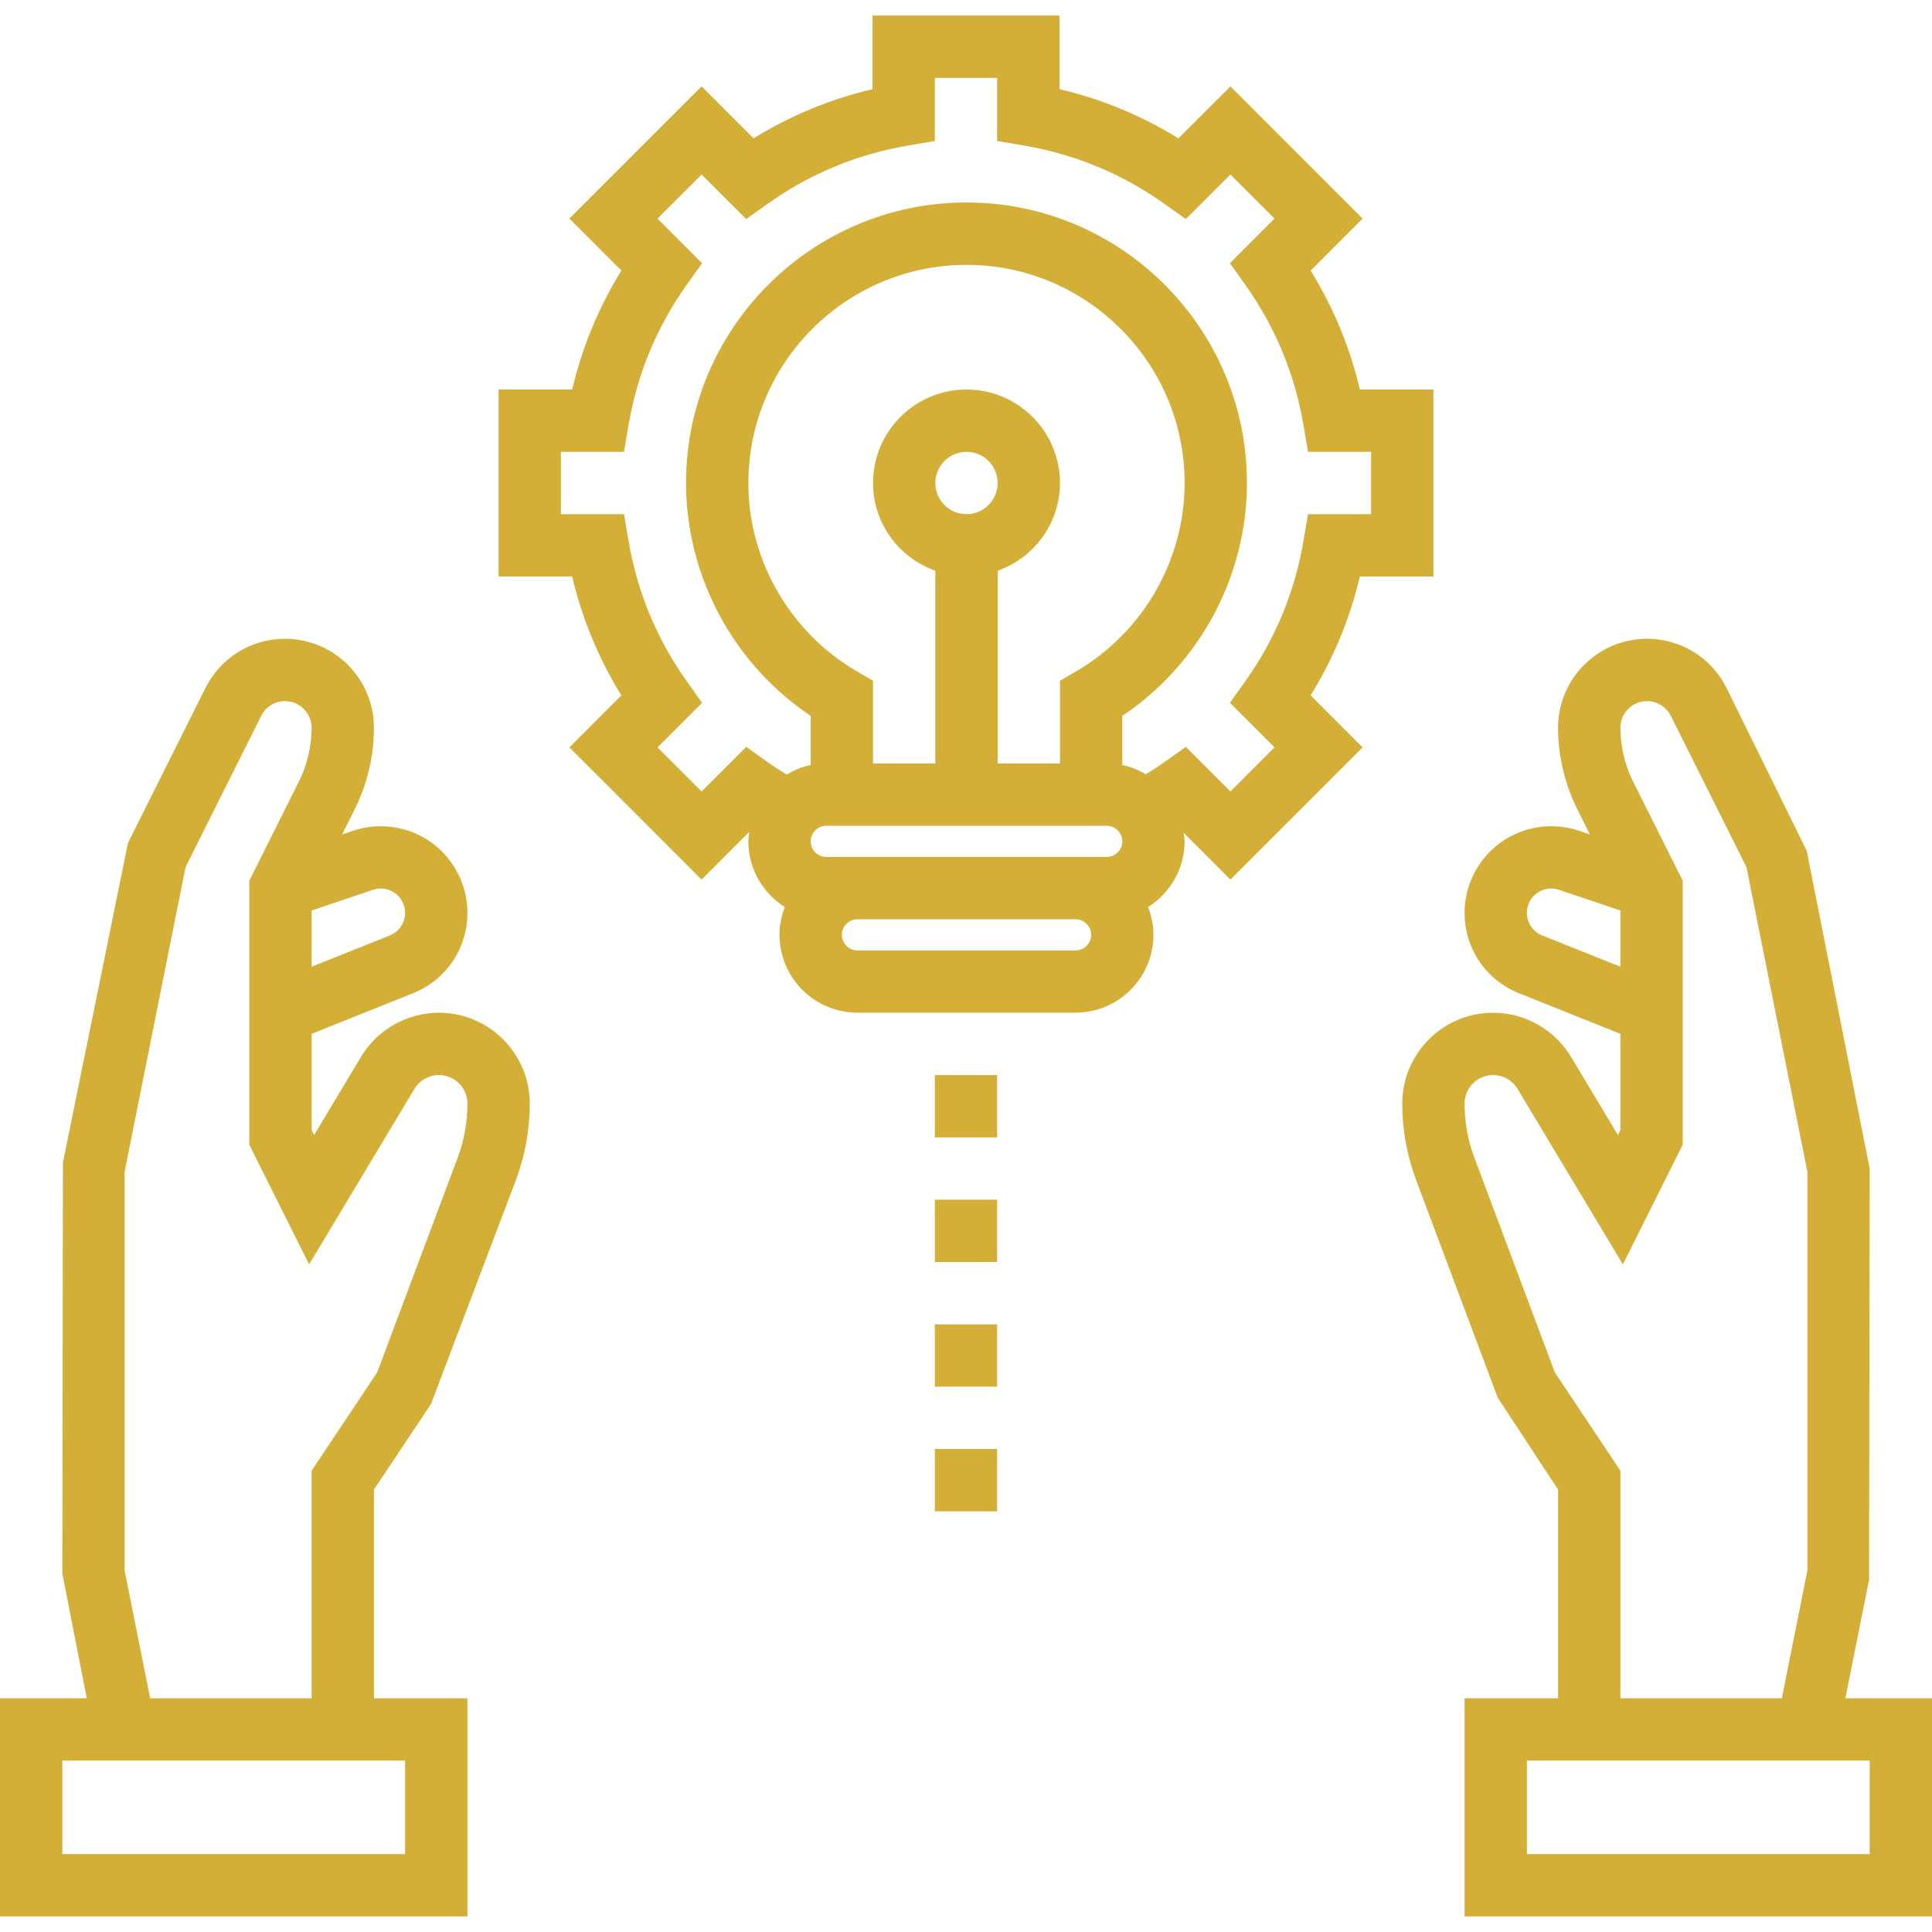 <svg width="80" height="80" viewBox="0 0 80 80" fill="none" xmlns="http://www.w3.org/2000/svg">
<g clip-path="url(#clip0_129_217)">
<path d="M18.174 41.935C16.858 41.935 15.622 42.636 14.948 43.761L13.007 46.999L12.903 46.792V42.809L17.098 41.13C18.468 40.583 19.355 39.276 19.355 37.8C19.355 36.646 18.795 35.559 17.861 34.885C16.924 34.213 15.713 34.032 14.622 34.4L14.165 34.553L14.687 33.511C15.208 32.467 15.484 31.299 15.484 30.134C15.484 28.103 13.832 26.451 11.801 26.451C10.397 26.451 9.137 27.231 8.507 28.488L5.298 34.907L2.606 48.134L2.581 65.161L3.594 70.323H0V79.355H19.355V70.323H15.484V61.681L17.848 58.135L21.363 48.861C21.743 47.845 21.936 46.781 21.936 45.697C21.936 43.623 20.248 41.935 18.174 41.935ZM15.447 36.845C15.756 36.742 16.088 36.791 16.355 36.982C16.622 37.173 16.774 37.471 16.774 37.8C16.774 38.214 16.526 38.579 16.142 38.734L12.903 40.03V37.701L15.447 36.845ZM16.774 72.903V76.774H2.581V72.903H16.774ZM18.946 47.953L15.619 56.827L12.903 60.899V70.323H6.219L5.161 65.034V48.515L7.683 35.907L10.816 29.644C11.003 29.266 11.381 29.032 11.801 29.032C12.408 29.032 12.903 29.528 12.903 30.134C12.903 30.901 12.721 31.67 12.378 32.359L10.323 36.47V47.403L12.8 52.357L17.161 45.089C17.373 44.735 17.761 44.516 18.174 44.516C18.826 44.516 19.355 45.045 19.355 45.697C19.355 46.471 19.218 47.231 18.946 47.953Z" fill="#D4AF37"/>
<path d="M76.413 70.323L77.395 65.414L77.419 48.387L74.813 35.231L71.493 28.488C70.865 27.231 69.603 26.451 68.199 26.451C66.168 26.451 64.516 28.103 64.516 30.134C64.516 31.298 64.792 32.467 65.314 33.512L65.834 34.552L65.378 34.399C64.288 34.03 63.076 34.212 62.139 34.884C61.205 35.559 60.645 36.646 60.645 37.8C60.645 39.277 61.532 40.583 62.901 41.13L67.097 42.809V46.792L66.994 46.999L65.052 43.763C64.378 42.636 63.142 41.935 61.826 41.935C59.752 41.935 58.065 43.623 58.065 45.697C58.065 46.781 58.257 47.845 58.638 48.861L62.017 57.872L64.516 61.681V70.323H60.645V79.355H80V70.323H76.413ZM63.857 38.734C63.474 38.579 63.226 38.214 63.226 37.8C63.226 37.471 63.378 37.174 63.645 36.982C63.912 36.79 64.241 36.741 64.554 36.845L67.097 37.701V40.03L63.857 38.734ZM64.382 56.827L61.056 47.953C60.782 47.231 60.645 46.471 60.645 45.697C60.645 45.045 61.174 44.516 61.826 44.516C62.239 44.516 62.627 44.735 62.839 45.089L67.2 52.356L69.677 47.401V36.468L67.622 32.359C67.279 31.671 67.097 30.901 67.097 30.134C67.097 29.528 67.592 29.032 68.199 29.032C68.618 29.032 68.996 29.266 69.185 29.642L72.317 35.906L74.839 48.515V65.035L73.781 70.323H67.097V60.899L64.382 56.827ZM77.419 76.774H63.226V72.903H77.419V76.774Z" fill="#D4AF37"/>
<path d="M56.308 23.871H59.355V16.129H56.308C55.897 14.379 55.214 12.729 54.271 11.205L56.423 9.052L50.95 3.578L48.795 5.729C47.27 4.786 45.621 4.103 43.871 3.692V0.645H36.129V3.692C34.379 4.103 32.729 4.786 31.205 5.729L29.052 3.577L23.578 9.05L25.73 11.204C24.787 12.729 24.105 14.378 23.693 16.128H20.645V23.87H23.692C24.103 25.619 24.786 27.27 25.729 28.794L23.577 30.947L29.05 36.421L31.027 34.444C31.012 34.574 30.987 34.702 30.987 34.836C30.987 35.984 31.593 36.986 32.498 37.559C32.361 37.917 32.277 38.302 32.277 38.707C32.277 40.486 33.724 41.933 35.503 41.933H44.535C46.315 41.933 47.761 40.486 47.761 38.707C47.761 38.301 47.677 37.916 47.541 37.559C48.445 36.987 49.052 35.984 49.052 34.836C49.052 34.717 49.03 34.604 49.017 34.489L50.948 36.421L56.422 30.947L54.27 28.794C55.214 27.271 55.895 25.621 56.308 23.871ZM44.537 39.355H35.505C35.15 39.355 34.859 39.065 34.859 38.71C34.859 38.355 35.15 38.065 35.505 38.065H44.537C44.892 38.065 45.182 38.355 45.182 38.71C45.182 39.065 44.892 39.355 44.537 39.355ZM45.827 35.484H44.537H35.505H34.214C33.859 35.484 33.569 35.194 33.569 34.839C33.569 34.484 33.859 34.194 34.214 34.194H45.827C46.182 34.194 46.472 34.484 46.472 34.839C46.472 35.194 46.182 35.484 45.827 35.484ZM41.311 23.634C42.809 23.099 43.892 21.68 43.892 20C43.892 17.866 42.155 16.129 40.021 16.129C37.886 16.129 36.15 17.866 36.15 20C36.15 21.68 37.232 23.099 38.73 23.634V31.613H36.15V28.187L35.506 27.814C32.72 26.2 30.988 23.206 30.988 20C30.988 15.021 35.041 10.968 40.021 10.968C45 10.968 49.053 15.021 49.053 20C49.053 23.205 47.321 26.2 44.535 27.814L43.892 28.187V31.613H41.311V23.634ZM40.021 21.29C39.308 21.29 38.73 20.712 38.73 20C38.73 19.288 39.308 18.71 40.021 18.71C40.733 18.71 41.311 19.288 41.311 20C41.311 20.712 40.733 21.29 40.021 21.29ZM53.979 22.366C53.622 24.495 52.808 26.463 51.561 28.213L50.929 29.101L52.774 30.948L50.95 32.773L49.102 30.925L48.213 31.559C47.977 31.726 47.719 31.894 47.443 32.061C47.145 31.886 46.822 31.747 46.472 31.676V29.644C49.673 27.498 51.633 23.868 51.633 19.997C51.633 13.594 46.425 8.384 40.021 8.384C33.617 8.384 28.408 13.594 28.408 19.997C28.408 23.867 30.368 27.497 33.569 29.643V31.676C33.212 31.748 32.883 31.892 32.578 32.072C32.297 31.902 32.031 31.732 31.788 31.559L30.899 30.925L29.052 32.773L27.227 30.948L29.072 29.101L28.44 28.213C27.194 26.463 26.379 24.495 26.022 22.366L25.839 21.29H23.226V18.71H25.839L26.021 17.634C26.378 15.505 27.192 13.537 28.439 11.787L29.071 10.899L27.226 9.052L29.05 7.227L30.898 9.072L31.786 8.44C33.535 7.194 35.503 6.379 37.632 6.022L38.71 5.839V3.226H41.29V5.839L42.366 6.021C44.495 6.378 46.463 7.192 48.213 8.439L49.101 9.071L50.948 7.226L52.773 9.05L50.928 10.898L51.56 11.786C52.806 13.536 53.621 15.503 53.978 17.632L54.161 18.71H56.774V21.29H54.161L53.979 22.366Z" fill="#D4AF37"/>
<path d="M41.29 44.516H38.71V47.097H41.29V44.516Z" fill="#D4AF37"/>
<path d="M41.29 49.677H38.71V52.258H41.29V49.677Z" fill="#D4AF37"/>
<path d="M41.29 54.839H38.71V57.419H41.29V54.839Z" fill="#D4AF37"/>
<path d="M41.29 60H38.71V62.581H41.29V60Z" fill="#D4AF37"/>
</g>
<defs>
<clipPath id="clip0_129_217">
<rect width="80" height="80" fill="white"/>
</clipPath>
</defs>
</svg>

